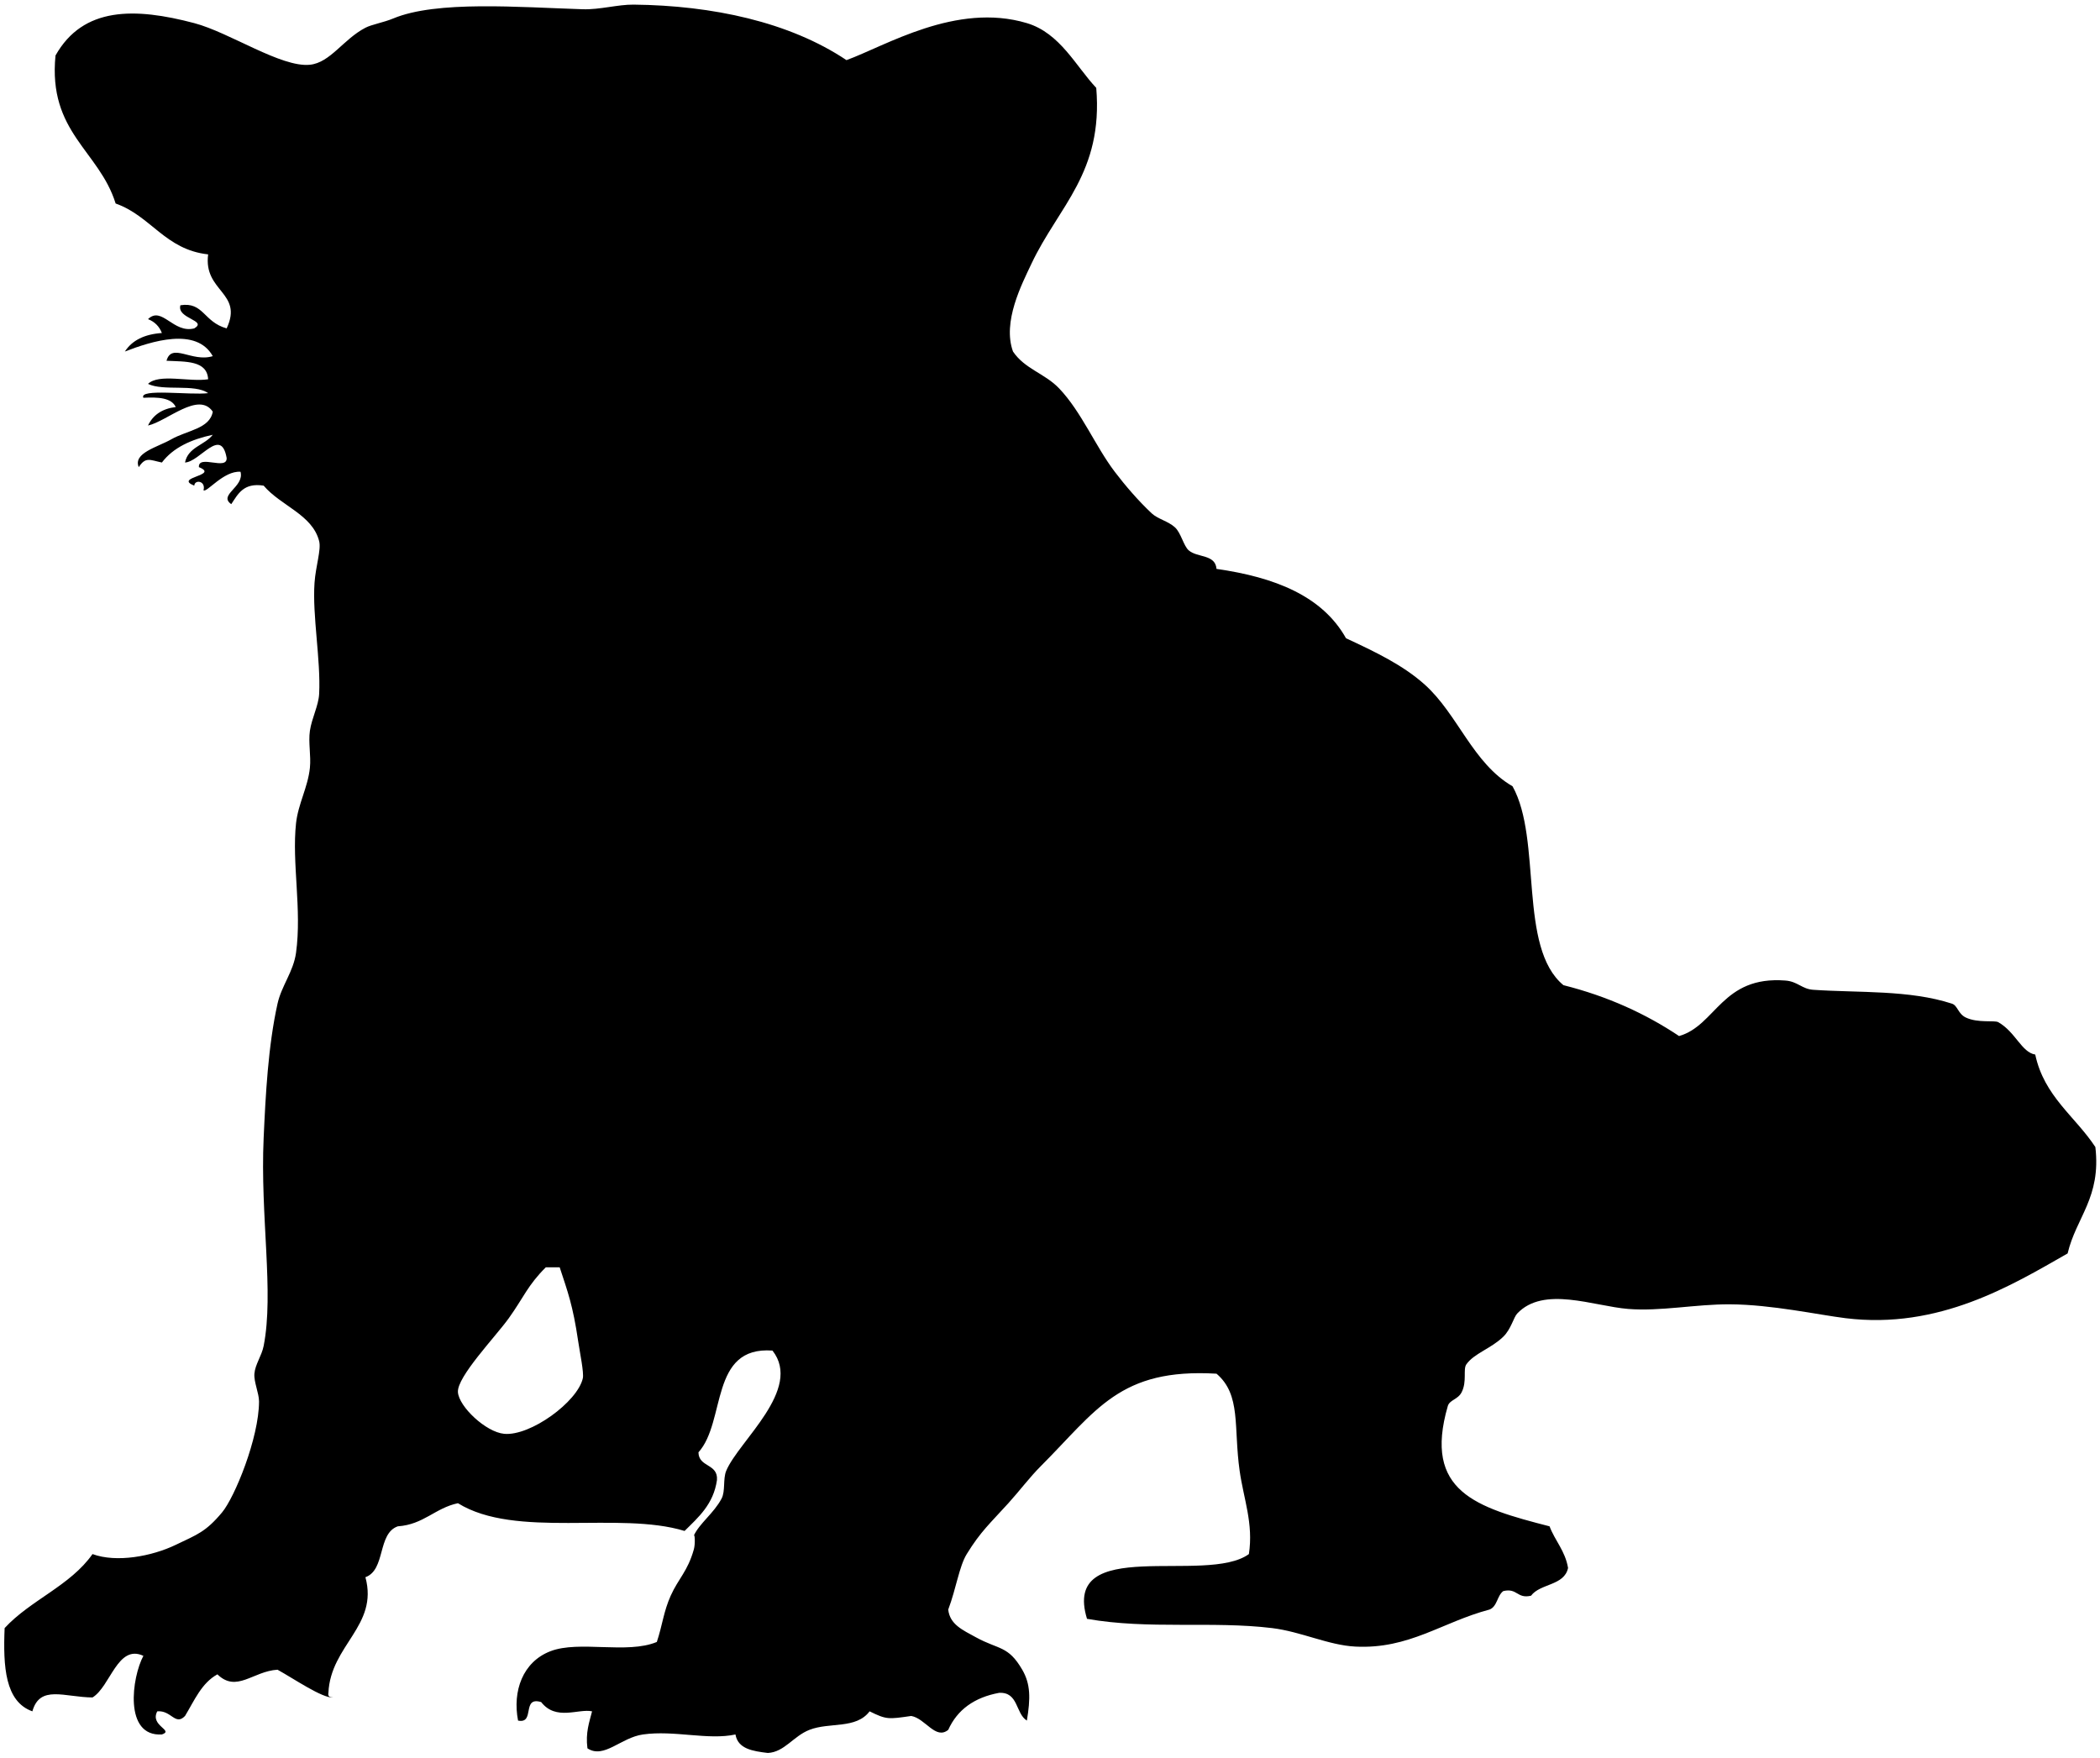 <svg xmlns="http://www.w3.org/2000/svg" xmlns:dc="http://dublincore.org/documents/dcmi-terms/" height="380" viewBox="0 0 454 380" width="454"><path d="M60 361c-5.301.311-8.846 5.043-13 1-3.44 1.893-4.985 5.682-7 9-2.111 2.204-2.956-1.283-6-1-1.664 3.141 3.719 4.086 1 5-8.3.514-6.48-12.392-4-17-5.582-2.597-7.125 6.643-11 9-6.119-.063-11.372-2.782-13 3-5.902-2.099-6.344-9.656-6-18 5.596-6.07 14.191-9.143 19-16 5.159 1.903 12.776.512 18-2 4.618-2.221 6.461-2.765 10-7 2.74-3.278 7.99-16.096 8-24 .002-1.783-1.146-4.217-1-6 .165-2.021 1.575-3.844 2-6 2.275-11.546-.77-28.048 0-45 .42-9.245.959-19.818 3-29 .862-3.879 3.44-6.93 4-11 1.289-9.366-.931-19.427 0-28 .457-4.204 2.567-7.784 3-12 .268-2.608-.372-5.475 0-8 .409-2.775 1.87-5.421 2-8 .368-7.309-1.498-16.919-1-24 .255-3.624 1.47-7.147 1-9-1.459-5.749-8.286-7.62-12-12-4.351-.684-5.535 1.799-7 4-2.897-2.003 2.883-3.705 2-7-3.654-.271-7.327 4.606-8 4 .55-2.051-1.91-2.386-2-1-4.562-1.833 5.562-2.167 1-4-.164-2.831 6.164.831 6-2-1.231-6.822-5.738.839-9 1 .652-3.348 4.26-3.74 6-6-4.662 1.004-8.561 2.773-11 6-2.555-.526-3.5-1.326-5 1-1.289-3.064 4.057-4.318 7-6 3.459-1.977 8.364-2.284 9-6-3.062-4.471-9.906 2.103-14 3 1.067-2.267 3.033-3.634 6-4-.965-2.035-3.84-2.16-7-2-1.031-2.077 10.114-.519 14-1-2.921-2.079-9.628-.372-13-2 2.367-2.3 8.975-.358 13-1-.228-4.105-4.876-3.791-9-4 1.11-4.028 5.503.406 10-1-3.553-6.364-13.291-3.198-19-1 1.57-2.43 4.254-3.746 8-4-.56-1.44-1.56-2.44-3-3 2.998-2.932 5.457 3.161 10 2 2.961-1.755-3.831-2.075-3-5 5.023-.792 4.977 3.61 10 5 3.658-7.8-5.07-7.905-4-16-9.311-1.023-12.352-8.315-20-11-3.558-11.442-14.642-15.358-13-32C17.974 1.393 29.175 1.611 42 5c7.671 2.027 18.784 9.639 25 9 4.415-.454 7.216-5.515 12-8 1.373-.713 3.948-1.142 6-2 9.385-3.927 27.221-2.434 41-2 3.678.116 7.577-1.037 11-1 16.992.183 33.64 3.736 46 12 8.382-3.037 23.708-12.577 39-8 7.2 2.155 10.614 9.366 15 14 1.529 18.348-8.139 25.594-14 38-2.116 4.479-6.322 12.59-4 19 2.566 3.808 6.879 4.716 10 8 4.812 5.063 7.799 12.464 12 18 2.234 2.943 5.113 6.3 8 9 1.288 1.205 3.557 1.691 5 3 1.338 1.213 1.869 4.03 3 5 1.889 1.622 5.742.792 6 4 12.54 1.793 22.852 5.815 28 15 6.206 2.882 12.268 5.76 17 10 7.177 6.431 10.375 17.003 19 22 6.439 11.561 1.153 34.847 11 43 9.587 2.413 17.807 6.193 25 11 8.018-2.287 9.234-13.067 23-12 2.654.206 3.556 1.833 6 2 9.892.678 20.763-.01 30 3 1.231.401 1.299 2.192 3 3 2.591 1.229 6.194.547 7 1 3.733 2.1 5.05 6.54 8 7 1.932 9.068 8.639 13.361 13 20 1.276 10.942-4.155 15.179-6 23-12.057 6.888-27.817 16.491-48 14-5.911-.729-15.973-2.947-25-3-7.365-.043-15.003 1.559-22 1-7.467-.596-18.275-5.071-24 1-.768.813-1.318 3.361-3 5-2.647 2.581-6.352 3.619-8 6-.733 1.059.184 3.666-1 6-.816 1.61-2.605 1.64-3 3-5.359 18.496 6.139 21.926 22 26 1.188 3.145 3.376 5.291 4 9-.804 3.863-6.008 3.325-8 6-3.059.726-2.941-1.726-6-1-1.354.979-1.296 3.371-3 4-10.271 2.721-17.34 8.597-29 8-5.824-.298-11.713-3.237-18-4-12.95-1.57-26.696.358-40-2-5.549-18.212 25.803-7.29 35-14 1.012-6.604-1.14-11.91-2-18-1.344-9.508.359-16.417-5-21-20.968-1.232-25.94 7.94-38 20-2.39 2.391-4.601 5.351-7 8-3.93 4.34-6.006 6.118-9 11-1.642 2.677-2.28 7.441-4 12 .344 3.208 3.091 4.407 6 6 4.958 2.715 6.95 1.759 10 7 1.813 3.115 1.796 6.201 1 11-2.477-1.523-1.787-6.213-6-6-5.345.988-9.031 3.636-11 8-2.738 2.238-4.934-2.471-8-3-4.963.713-5.333.811-9-1-2.938 3.894-8.611 2.289-13 4-3.488 1.359-5.414 4.823-9 5-3.27-.396-6.465-.868-7-4-5.897 1.29-13.199-.964-20 0-4.802.681-8.429 5.351-12 3-.438-3.438.395-5.604 1-8-2.926-.644-7.79 2.12-11-2-4.31-1.31-1.239 4.761-5 4-1.235-6.37 1.008-12.696 7-15 6.208-2.388 16.568.687 23-2 1.231-3.702 1.449-6.546 3-10 1.679-3.74 3.658-5.243 5-10 .344-1.218.209-3.456 0-3 1.213-2.646 4.329-4.831 6-8 .853-1.617.27-4.243 1-6 2.669-6.423 16.585-17.628 10-26-13.652-.985-9.988 15.346-16 22 .045 3.288 4.274 2.393 4 6-.757 5.243-3.988 8.012-7 11-14.181-4.343-36.531 1.737-49-6-4.949 1.051-7.391 4.609-13 5-4.447 1.554-2.583 9.417-7 11 2.864 10.521-7.531 14.664-8 25-.184.851.39.943 1 1-2.257.225-8.542-4.1-12-6zm50-76c-2.854 3.981-11.231 12.672-11 16 .216 3.114 6.027 8.631 10 9 5.662.526 15.845-6.907 17-12 .274-1.21-.633-5.499-1-8-1.144-7.795-2.264-10.714-4-16h-3c-3.907 3.869-4.801 6.538-8 11z" fill-rule="evenodd"/></svg>